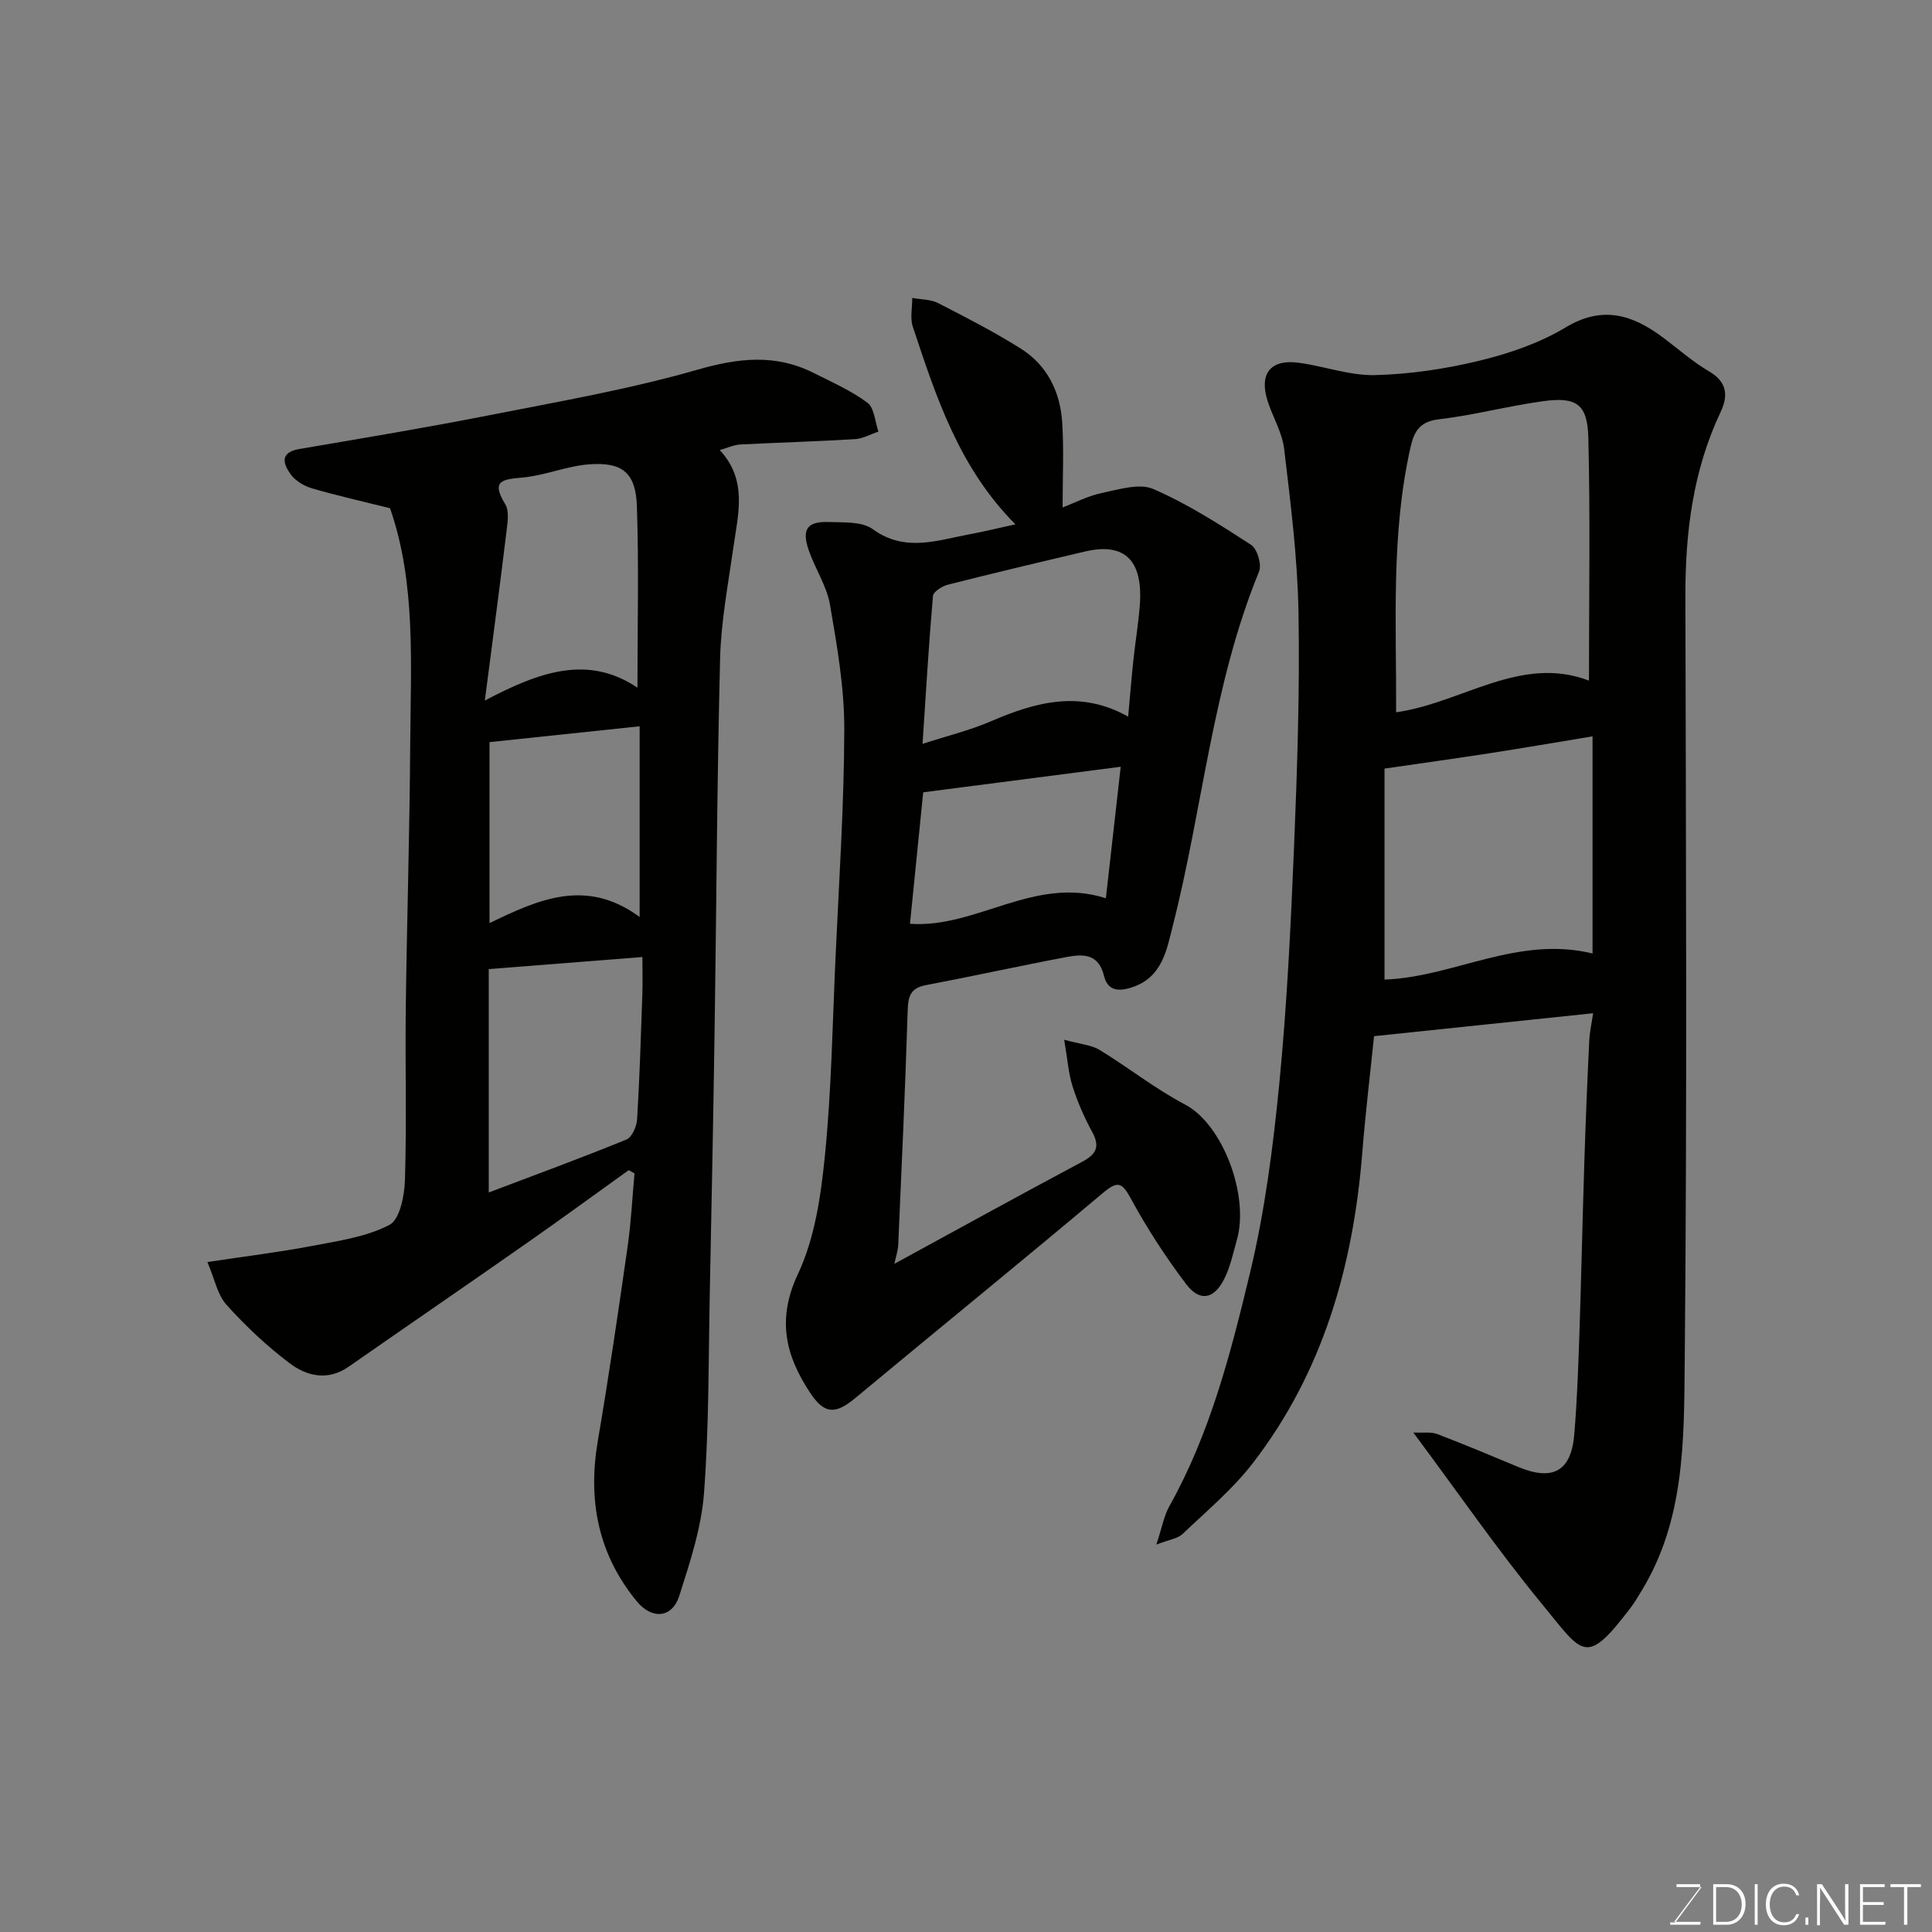 <svg enable-background="new 0 0 400 400" viewBox="0 0 400 400" xmlns="http://www.w3.org/2000/svg"><rect x="0" y="0" width="400" height="400" fill="#808080" stroke="none"/><path d="m292.61 296.59c2.05.1 3.65-.18 4.96.32 5.62 2.14 11.17 4.47 16.72 6.79 7.2 3.01 11.02.93 11.65-6.74.56-6.74.81-13.52 1.04-20.28.4-11.93.65-23.86 1.03-35.79.27-8.43.61-16.87 1.02-25.29.1-2.04.56-4.07.81-5.82-15.22 1.59-30.19 3.16-45.36 4.75-.75 7.35-1.77 15.81-2.45 24.3-1.89 23.38-8.14 45.27-22.64 64.09-4.18 5.42-9.56 9.92-14.56 14.68-1.01.96-2.74 1.15-5.42 2.19 1.17-3.52 1.57-5.93 2.69-7.94 8.46-15.09 12.71-31.71 16.69-48.26 3.08-12.81 4.78-26.04 6.07-39.18 1.6-16.41 2.39-32.9 3.07-49.38.66-16.08 1.19-32.2.91-48.28-.2-11.29-1.64-22.58-2.97-33.81-.41-3.45-2.43-6.69-3.48-10.1-1.69-5.5.7-8.49 6.39-7.75 5.33.69 10.62 2.7 15.89 2.57 7.28-.18 14.66-1.28 21.75-3.01 6.11-1.49 12.35-3.63 17.7-6.85 7.74-4.66 13.95-2.6 20.27 2.14 3.14 2.36 6.12 5 9.49 6.97 3.74 2.19 3.93 5.07 2.37 8.36-5.75 12.14-7.34 24.98-7.31 38.26.12 52.98.36 105.96-.14 158.93-.15 15.92-.05 32.31-8.86 46.78-.76 1.25-1.5 2.54-2.39 3.7-9.36 12.29-9.78 9.49-18.44-1.02-9.07-11.04-17.2-22.85-26.5-35.33zm36.37-155.68c0-17.11.28-33.7-.13-50.27-.18-6.99-2.46-8.52-9.35-7.58-7.25.99-14.39 2.91-21.65 3.76-4.01.47-5.12 2.64-5.84 5.88-4.06 18.1-2.87 36.44-2.96 54.77 13.71-1.94 25.78-11.95 39.93-6.56zm.74 56.5c0-15.56 0-30.22 0-44.96-7.38 1.22-14.47 2.44-21.57 3.54-6.92 1.07-13.86 2.03-21.5 3.14v43.68c14.31-.5 27.61-9.17 43.07-5.4z" fill="#010100"/><path d="m130.16 242.27c-6.99 5.01-13.93 10.09-20.98 15.02-12.3 8.61-24.69 17.1-37.01 25.68-4.28 2.98-8.63 1.97-12.18-.71-4.73-3.56-9.12-7.7-13.09-12.1-1.88-2.09-2.46-5.35-3.96-8.87 8.01-1.21 14.95-2.05 21.8-3.36 5.41-1.03 11.13-1.85 15.89-4.33 2.15-1.12 3.11-6.05 3.21-9.3.37-11.82.03-23.65.17-35.48.23-18.26.81-36.52.92-54.78.11-16.63 1.21-33.39-4.18-48.82-5.53-1.38-10.89-2.58-16.14-4.11-1.64-.48-3.44-1.54-4.41-2.88-1.54-2.14-2.4-4.55 1.78-5.27 13.17-2.24 26.36-4.44 39.47-7.02 14.37-2.83 28.87-5.35 42.92-9.39 8.49-2.44 16.18-3.32 24.1.67 3.79 1.91 7.75 3.65 11.12 6.16 1.44 1.08 1.56 3.93 2.28 5.97-1.61.55-3.21 1.47-4.85 1.57-7.92.48-15.86.7-23.79 1.11-1.26.07-2.49.66-4.21 1.15 5.81 6.25 3.79 13.26 2.81 20.21-1.08 7.61-2.54 15.24-2.74 22.89-.64 25.42-.75 50.84-1.13 76.27-.27 18.26-.62 36.52-1 54.78-.28 13.93-.15 27.9-1.2 41.77-.54 7.2-2.9 14.34-5.12 21.29-1.49 4.68-5.69 4.97-8.87 1.07-7.96-9.75-10.09-20.85-8-33.13 2.28-13.35 4.24-26.75 6.16-40.16.73-5.04.97-10.15 1.44-15.23-.38-.21-.79-.44-1.21-.67zm-28.97-41.63v46.25c9.71-3.68 19.18-7.15 28.52-10.97 1.15-.47 2.11-2.73 2.2-4.22.52-8.59.78-17.19 1.08-25.79.09-2.58.01-5.18.01-7.77-10.91.86-21.08 1.65-31.81 2.5zm30.79-58.26c0-13.16.3-25.4-.12-37.6-.24-6.88-2.98-9.14-9.81-8.65-4.63.33-9.13 2.29-13.77 2.73-4.09.39-6.76.5-3.68 5.52.83 1.35.52 3.59.3 5.37-1.37 11.28-2.87 22.54-4.52 35.29 11.17-5.89 21.28-9.6 31.6-2.66zm.45 7.99c-10.27 1.08-20.66 2.18-31.08 3.28v37.47c10.22-4.95 20.04-9.38 31.08-1.27 0-14.36 0-26.88 0-39.48z" fill="#010100"/><path d="m210.23 108.56c-11.68-11.75-16.41-26.37-21.24-40.91-.6-1.8-.1-3.96-.12-5.96 1.79.33 3.79.26 5.35 1.06 5.8 2.97 11.62 5.96 17.13 9.43 5.48 3.45 8.17 8.97 8.57 15.31.36 5.69.08 11.43.08 17.57 2.5-.95 5.24-2.39 8.16-3 3.51-.73 7.73-2.07 10.63-.81 7.09 3.08 13.71 7.32 20.23 11.55 1.28.83 2.25 4.1 1.65 5.55-9.68 23.58-11.64 49-17.87 73.38-1.24 4.86-2.13 10.68-8.53 12.72-3.09.99-5.01.43-5.72-2.48-1.11-4.55-4.37-4.46-7.67-3.84-9.76 1.84-19.46 3.99-29.22 5.84-3.13.59-3.64 2.29-3.73 5.17-.51 16.2-1.25 32.39-1.96 48.58-.06 1.26-.5 2.5-.8 3.94 13.02-7.1 25.86-14.18 38.8-21.08 2.94-1.56 3.86-3.1 2.16-6.22-1.63-2.99-3.03-6.17-4.06-9.42-.87-2.73-1.05-5.67-1.74-9.67 3.39.93 5.62 1.07 7.31 2.09 5.98 3.65 11.53 8.07 17.71 11.32 7.81 4.1 13.32 18.81 10.75 27.96-.82 2.91-1.44 5.99-2.87 8.6-2.09 3.8-4.94 4.19-7.63.65-4.22-5.57-8.07-11.49-11.41-17.63-1.89-3.48-2.74-3.88-5.89-1.23-16.94 14.26-34.14 28.22-51.17 42.38-4.2 3.49-6.45 3.43-9.45-1.12-5.09-7.73-6.87-15.19-2.46-24.55 3.5-7.45 4.75-16.25 5.58-24.59 1.34-13.46 1.56-27.03 2.17-40.56.72-15.86 1.79-31.72 1.83-47.58.02-8.61-1.49-17.28-2.96-25.81-.67-3.9-3.1-7.47-4.41-11.3-1.48-4.33-.32-5.98 4.18-5.82 3.08.11 6.85-.14 9.07 1.47 6.71 4.87 13.35 2.3 20.1 1.06 2.9-.54 5.74-1.24 9.45-2.05zm23.34 39.81c.41-4.44.7-8.05 1.08-11.65.4-3.74 1.02-7.47 1.32-11.22.77-9.45-3.05-13.25-11.31-11.32-9.49 2.23-18.98 4.48-28.43 6.88-1.19.3-2.99 1.45-3.07 2.33-.87 10.01-1.46 20.05-2.16 30.62 5.15-1.67 9.77-2.79 14.07-4.64 9.29-3.99 18.51-6.61 28.5-1zm-1.54 10.38c-13.79 1.79-27.16 3.52-40.89 5.29-.88 8.77-1.83 18.12-2.74 27.22 13.74.99 25.76-10.01 40.56-5.29 1.05-9.26 2.08-18.42 3.07-27.22z" fill="#010100"/><g fill="#fbfcfa"><path d="m346.9 398 5.4-7.3h-5.2v-.6h4.9v.6l-5.4 7.2h5.5l-.1.6h-6.2v-.5z"/><path d="m354.7 390.1h2.8c2.3 0 3.9 1.6 3.9 4.1s-1.6 4.3-3.9 4.3h-2.8zm.6 7.8h2c2.2 0 3.3-1.6 3.3-3.6 0-1.8-1-3.6-3.3-3.6h-2z"/><path d="m363.9 390.1v8.4h-.6v-8.4z"/><path d="m372.5 396.3c-.4 1.3-1.4 2.3-3.2 2.3-2.4 0-3.7-1.9-3.7-4.3 0-2.3 1.2-4.3 3.7-4.3 1.8 0 2.9 1 3.2 2.4h-.6c-.4-1.1-1.1-1.8-2.5-1.8-2.1 0-3 1.9-3 3.7s.9 3.7 3 3.7c1.4 0 2.1-.7 2.5-1.7z"/><path d="m373.8 398.5v-1.5h.6v1.5z"/><path d="m376.2 398.5v-8.4h1c1.3 2 4.4 6.6 4.9 7.6-.1-1.2-.1-2.4-.1-3.8v-3.8h.7v8.4h-.9c-1.2-1.9-4.4-6.8-5-7.7.1 1.1 0 2.3 0 3.9v3.9h-.6z"/><path d="m390 394.4h-4.3v3.5h4.7l-.1.6h-5.2v-8.4h5.1v.6h-4.5v3.1h4.3z"/><path d="m394.2 390.7h-2.8v-.6h6.3v.6h-2.8v7.8h-.7z"/></g></svg>